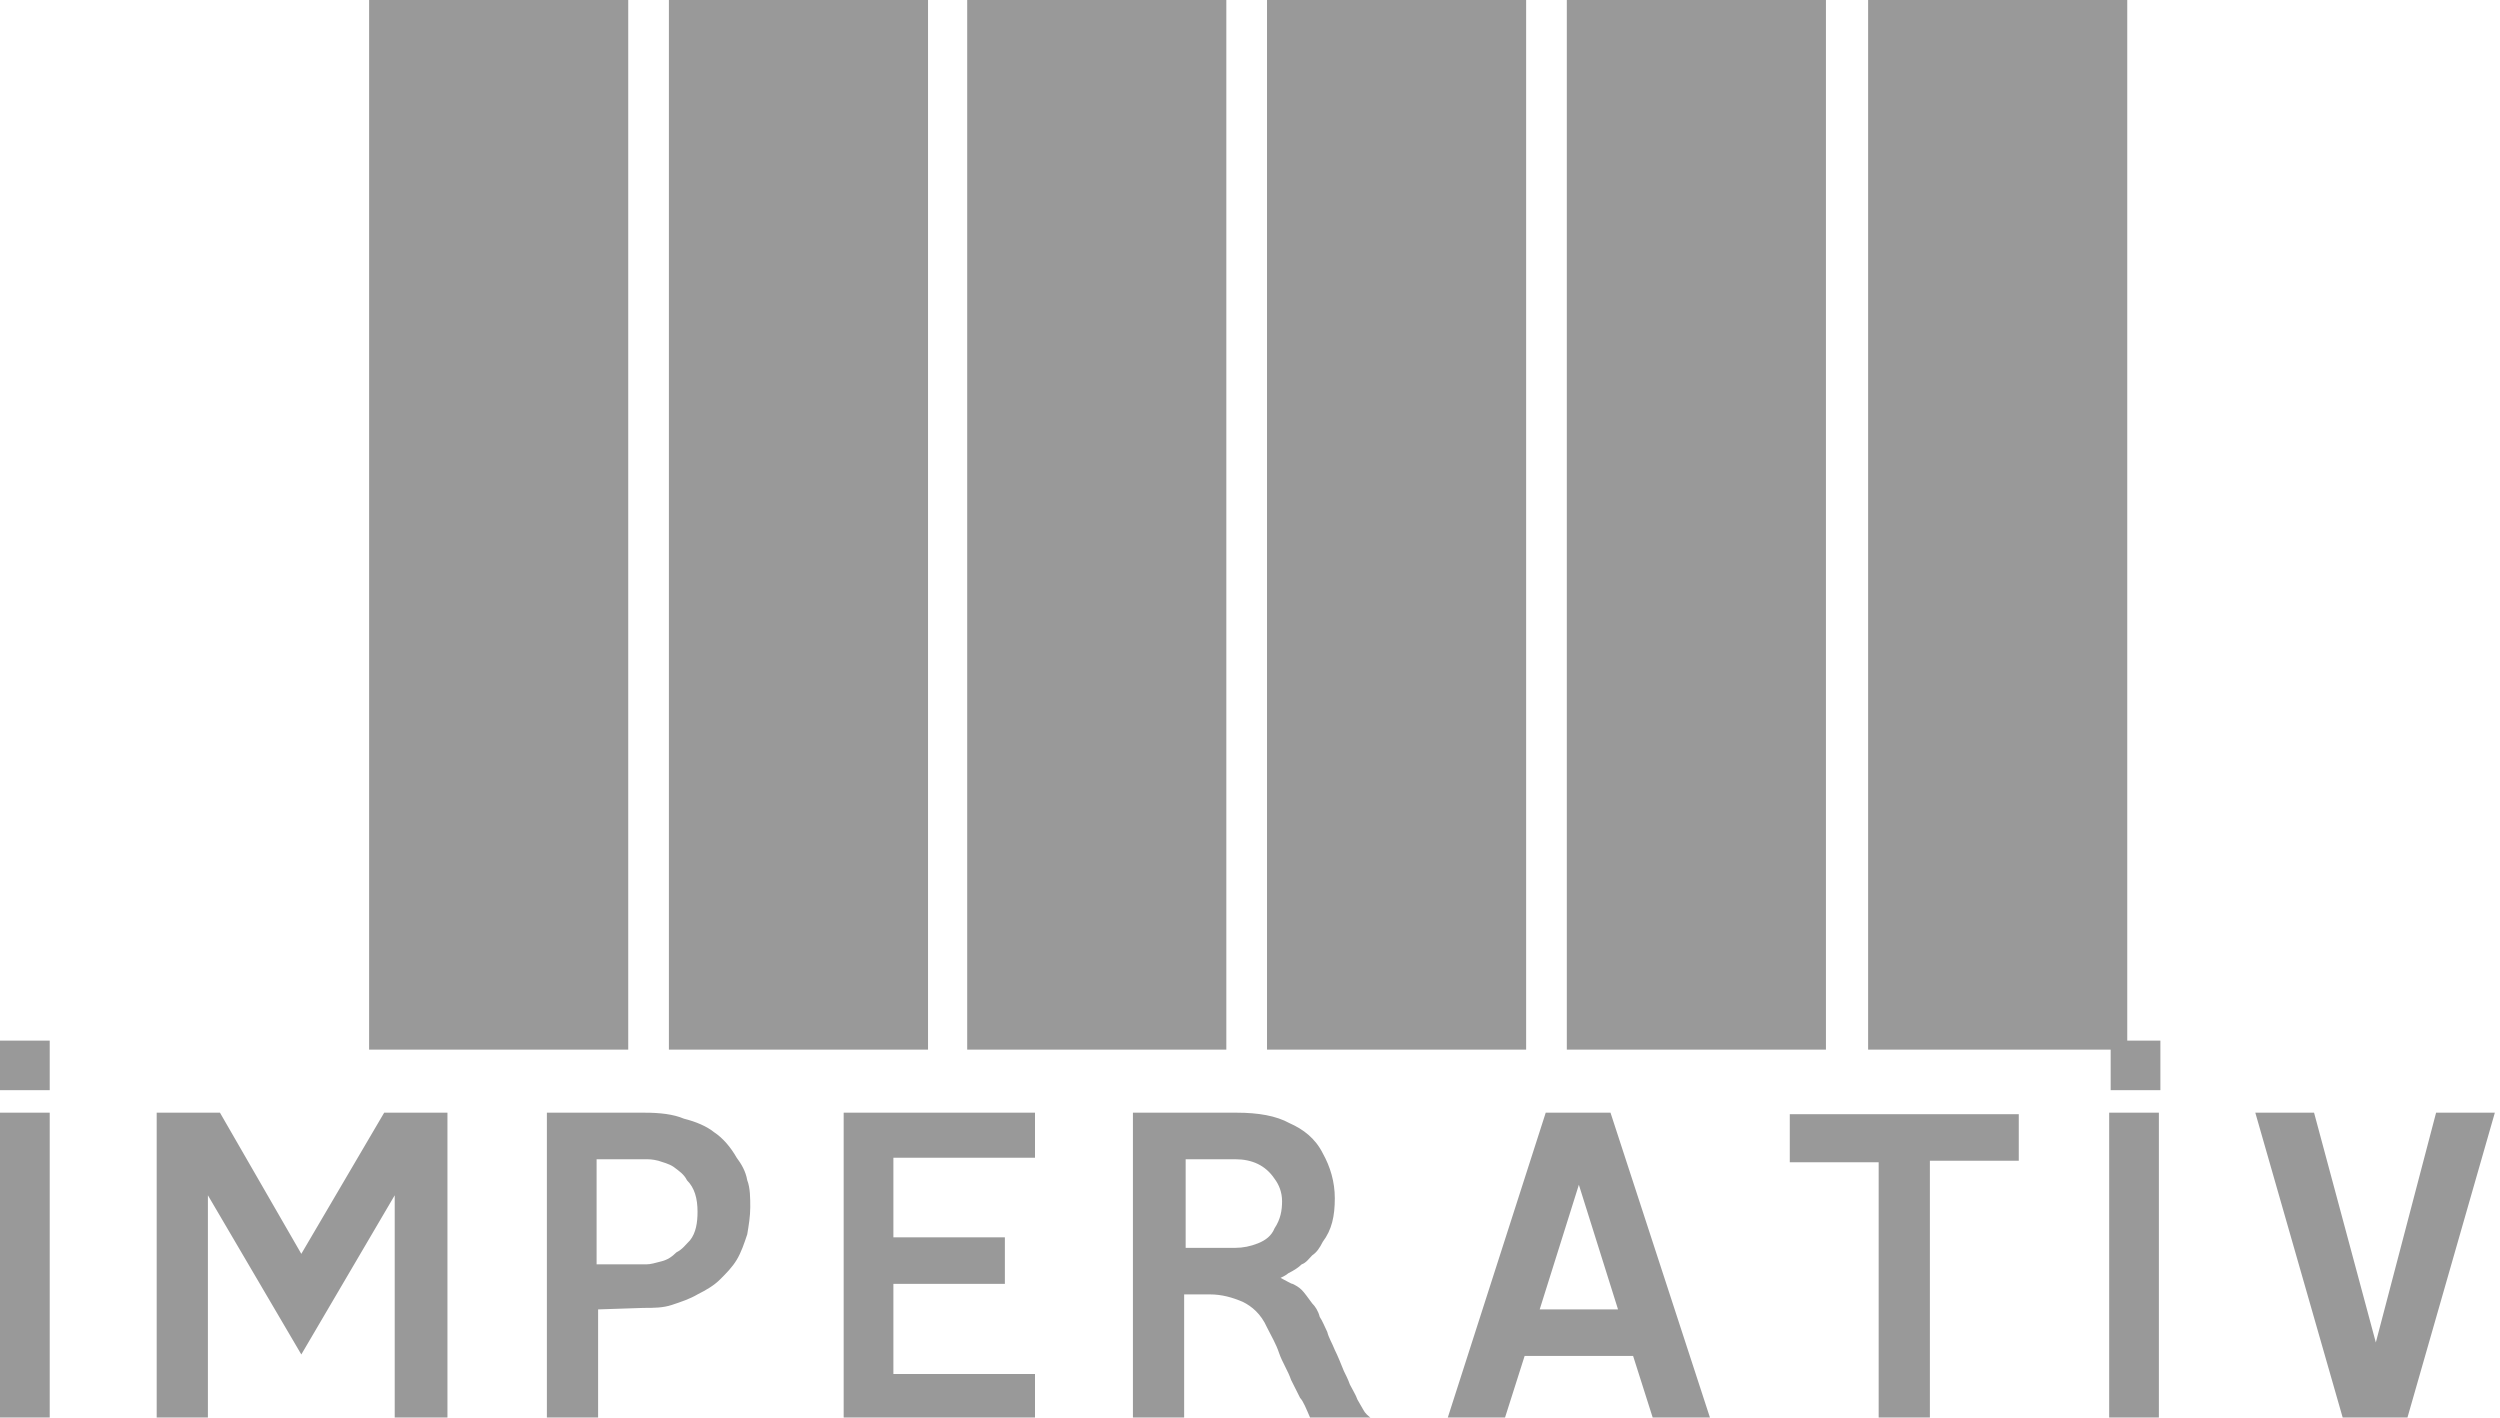 <svg width="194" height="110" viewBox="0 0 194 110" fill="none" xmlns="http://www.w3.org/2000/svg">
<g id="Imperativ" clip-path="url(#clip0_1214_276)">
<path id="Vector" d="M0 86.345H3.858V110H0V86.345ZM23.382 105.106L16.133 92.754V110.117H12.159V86.345H17.069L23.382 97.299L29.812 86.345H34.722V110H30.63V92.754L23.382 105.106ZM46.413 98.114H50.154C50.504 98.114 50.855 97.998 51.323 97.881C51.79 97.765 52.141 97.532 52.492 97.182C52.959 96.949 53.193 96.6 53.544 96.25C54.012 95.667 54.129 94.852 54.129 94.036C54.129 92.987 53.895 92.172 53.31 91.589C53.076 91.123 52.726 90.89 52.258 90.54C51.907 90.307 51.44 90.191 51.089 90.074C50.621 89.958 50.387 89.958 50.037 89.958H46.296V98.114H46.413ZM46.413 101.61V110H42.438V86.345H50.037C51.206 86.345 52.258 86.462 53.076 86.811C54.012 87.044 54.83 87.394 55.414 87.86C56.116 88.326 56.7 89.025 57.168 89.841C57.519 90.307 57.87 90.89 57.986 91.589C58.22 92.172 58.22 92.987 58.22 93.686C58.22 94.386 58.103 95.085 57.986 95.784C57.753 96.483 57.519 97.182 57.168 97.765C56.817 98.347 56.35 98.814 55.882 99.28C55.414 99.746 54.83 100.095 54.129 100.445C53.544 100.794 52.843 101.028 52.141 101.261C51.44 101.494 50.738 101.494 49.92 101.494L46.413 101.61ZM80.316 110H65.469V86.345H80.316V89.841H69.327V96.017H77.978V99.629H69.327V106.621H80.316V110ZM92.007 96.833H95.865C96.449 96.833 97.034 96.716 97.618 96.483C98.203 96.25 98.671 95.9 98.904 95.318C99.372 94.619 99.489 93.919 99.489 93.22C99.489 92.521 99.255 91.939 98.904 91.472C98.203 90.424 97.151 89.958 95.865 89.958H92.007V96.833ZM99.372 99.163C99.84 99.396 100.19 99.629 100.307 99.629C100.541 99.746 100.775 99.862 101.009 100.095C101.243 100.328 101.476 100.678 101.827 101.144C102.061 101.377 102.295 101.727 102.412 102.193C102.645 102.542 102.762 102.892 102.996 103.358C103.113 103.824 103.347 104.174 103.581 104.756C103.814 105.222 104.048 105.805 104.282 106.388C104.399 106.621 104.633 107.087 104.75 107.436C104.984 107.903 105.217 108.252 105.334 108.602C105.451 108.835 105.685 109.184 105.802 109.417C105.919 109.65 106.153 109.883 106.503 110.117H101.71C101.359 109.301 101.126 108.718 100.892 108.485C100.775 108.252 100.541 107.786 100.19 107.087C99.957 106.388 99.489 105.689 99.255 104.989C99.021 104.29 98.671 103.708 98.32 103.008C97.852 101.96 97.151 101.377 96.449 101.028C95.631 100.678 94.813 100.445 93.877 100.445H91.89V110.117H87.915V86.345H95.982C97.618 86.345 99.021 86.578 100.073 87.161C101.126 87.627 102.061 88.326 102.645 89.492C103.23 90.54 103.581 91.706 103.581 92.987C103.581 94.386 103.347 95.434 102.645 96.367C102.412 96.833 102.178 97.182 101.827 97.415C101.593 97.648 101.359 97.998 101.009 98.114C100.775 98.347 100.424 98.581 99.957 98.814C99.84 98.93 99.606 99.047 99.372 99.163ZM132.691 110H128.248L126.729 105.222H118.311L116.791 110H112.349L119.948 86.345H124.975L132.691 110ZM125.559 101.61L122.52 91.939L119.48 101.61H125.559ZM156.657 86.345V90.074H149.759V110H145.785V90.191H138.887V86.462H156.657V86.345ZM163.672 86.345H167.529V110H163.672V86.345ZM175.012 86.345H179.571L184.364 104.174L189.041 86.345H193.6L186.819 110H181.792L175.012 86.345Z" fill="#999999"/>
<path id="Vector_2" fill-rule="evenodd" clip-rule="evenodd" d="M0 80.752H3.858V84.597H0V80.752ZM163.788 80.752H167.646V84.597H163.788V80.752Z" fill="#999999"/>
<g id="Group">
<path id="Vector_3" d="M48.751 81.451H28.643V0H48.751V81.451Z" fill="#999999"/>
<path id="Vector_4" d="M72.015 81.451H51.907V0H72.015V81.451Z" fill="#999999"/>
<path id="Vector_5" d="M95.28 81.451H75.055V0H95.163V81.451H95.28Z" fill="#999999"/>
<path id="Vector_6" d="M118.545 81.451H98.32V0H118.428V81.451H118.545Z" fill="#999999"/>
<path id="Vector_7" d="M141.81 81.451H121.585V0H141.693V81.451H141.81Z" fill="#999999"/>
<path id="Vector_8" d="M165.075 81.451H144.966V0H165.075V81.451Z" fill="#999999"/>
</g>
</g>
<defs>
<clipPath id="clip0_1214_276">
<rect width="193.6" height="110" fill="white"/>
</clipPath>
</defs>
</svg>
